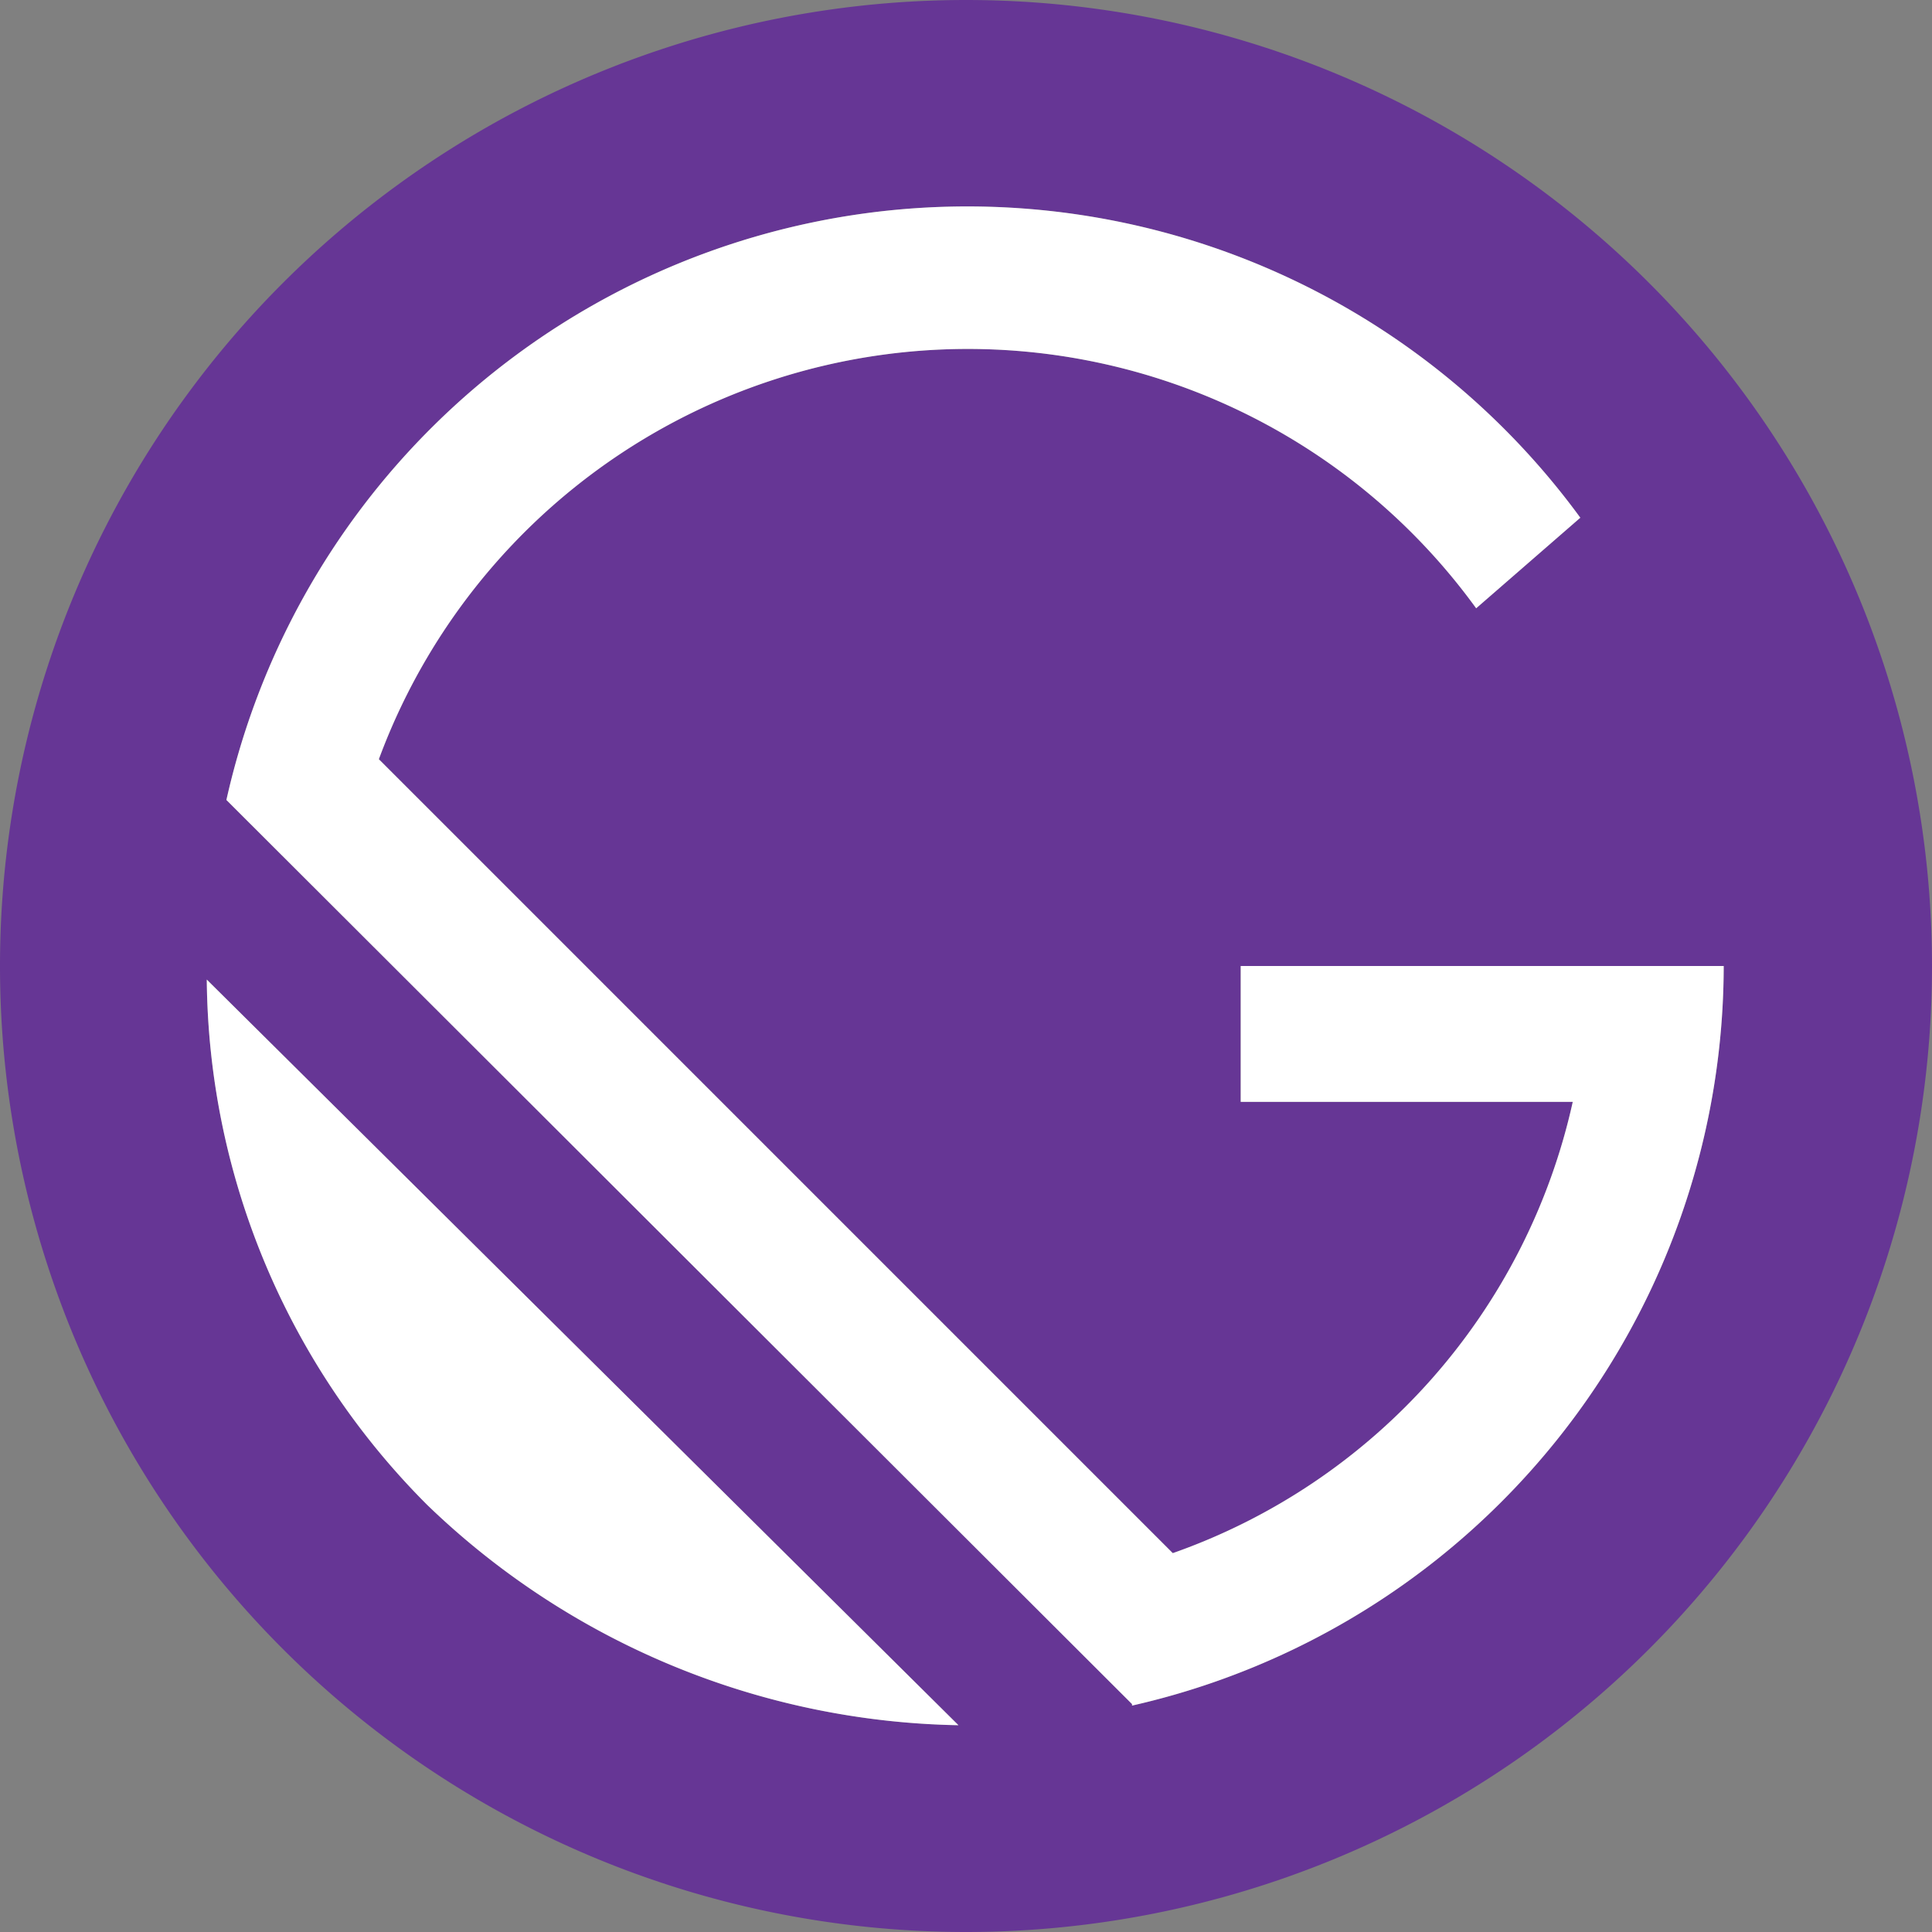 <svg version="1.1" xmlns="http://www.w3.org/2000/svg" height="24" width="24" viewBox="0 0 128 128" xml:space="preserve"><rect x="0" y="0" width="128" height="128" fill="#808080" stroke="none"/><path fill="#663695" d="M64 0a64 64 0 1 0 0 128A64 64 0 0 0 64 0zM28.3 99.7a49.8 49.8 0 0 1-14.6-34.8l49.8 49.4a52 52 0 0 1-35.2-14.6zM75 112.9 15 53a50.3 50.3 0 0 1 89.7-18.7l-6.9 6a41.6 41.6 0 0 0-72.7 10l52.6 52.6A41.1 41.1 0 0 0 104.2 73h-22V64h32A50.3 50.3 0 0 1 75 113z"/><path fill="#FFF" d="M28.3 99.7a49.8 49.8 0 0 1-14.6-34.8l49.8 49.4a52 52 0 0 1-35.2-14.6zM75 112.9 15 53a50.3 50.3 0 0 1 89.7-18.7l-6.9 6a41.6 41.6 0 0 0-72.7 10l52.6 52.6A41.1 41.1 0 0 0 104.2 73h-22V64h32A50.3 50.3 0 0 1 75 113z"/></svg>